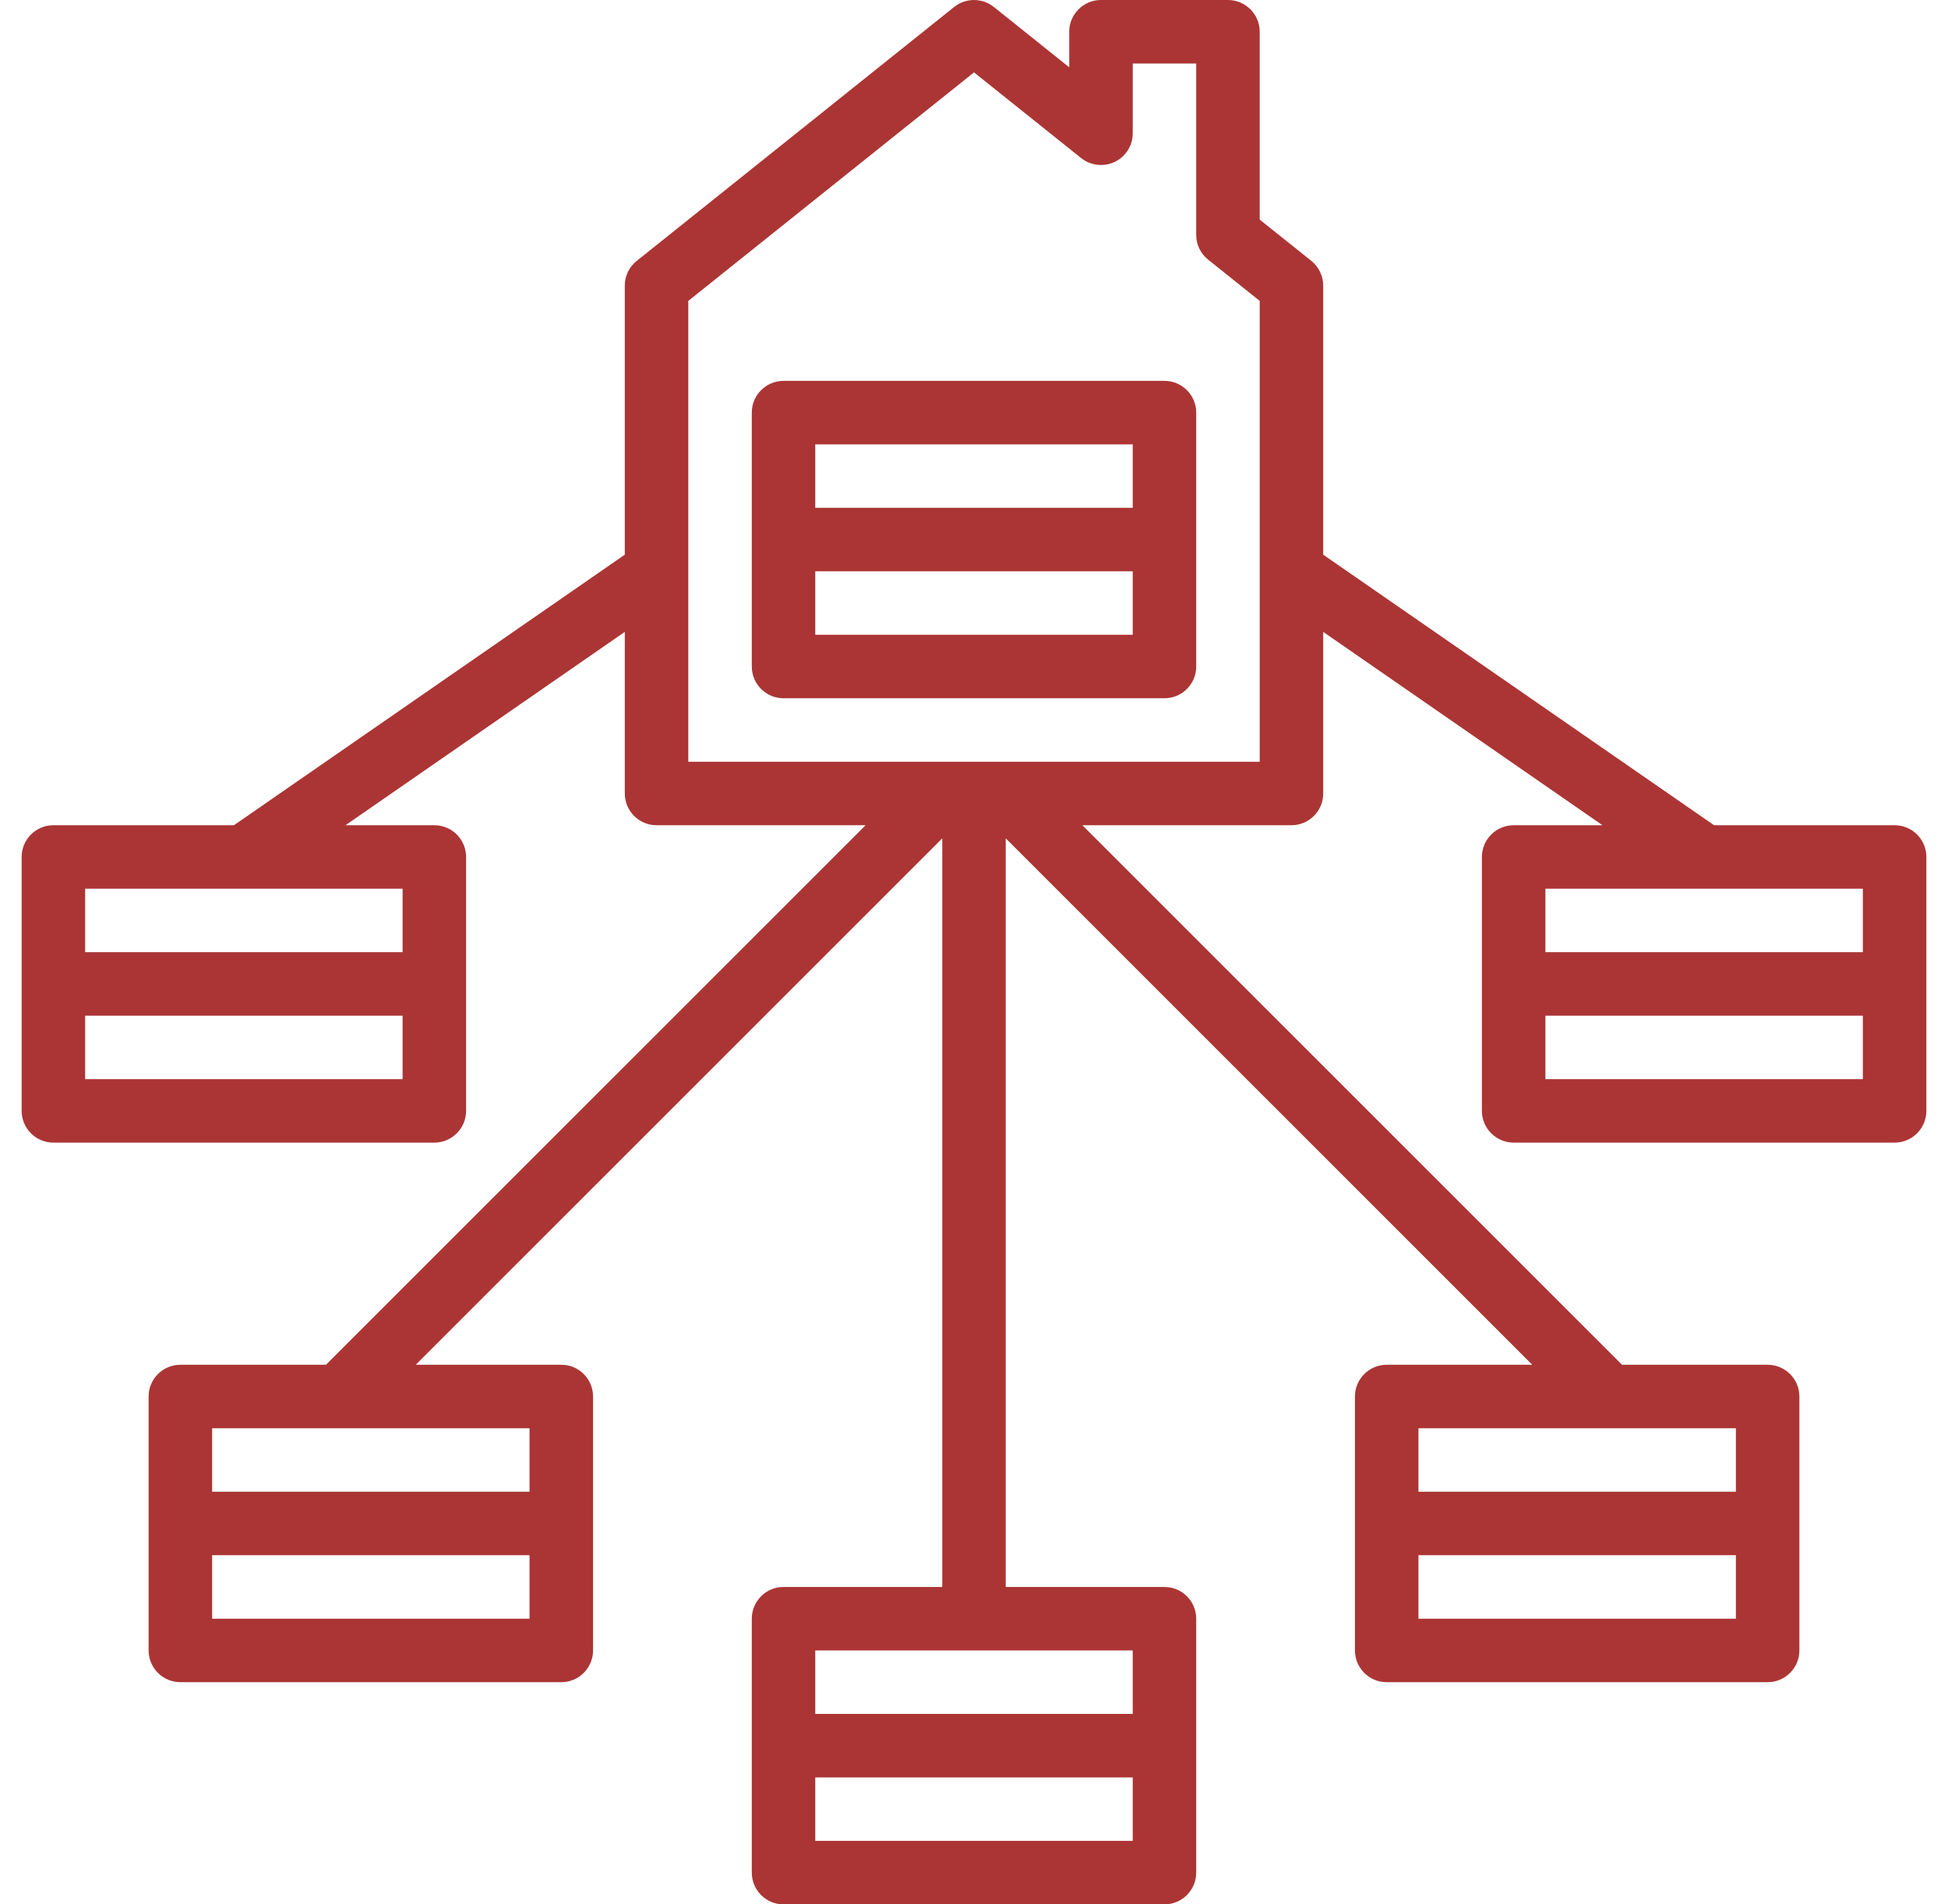 <svg width="45" height="44" viewBox="0 0 45 44" fill="none" xmlns="http://www.w3.org/2000/svg">
<g clip-path="url(#clip0_1_770)">
<path d="M26.9 8.8H18.1C17.695 8.8 17.367 9.129 17.367 9.533V12.467V15.4C17.367 15.805 17.695 16.133 18.1 16.133H26.9C27.305 16.133 27.633 15.805 27.633 15.4V12.467V9.533C27.633 9.129 27.305 8.8 26.9 8.8ZM26.167 14.667H18.833V13.2H26.167V14.667ZM26.167 11.733H18.833V10.267H26.167V11.733Z" fill="#AB3534"/>
<path d="M43.767 19.067H39.596L30.567 12.816V6.6C30.567 6.377 30.465 6.167 30.292 6.027L29.1 5.074V0.733C29.1 0.329 28.771 0 28.367 0H25.433C25.029 0 24.7 0.329 24.7 0.733V1.555L22.958 0.161C22.691 -0.053 22.31 -0.053 22.042 0.161L14.709 6.028C14.534 6.167 14.433 6.377 14.433 6.6V12.816L5.404 19.067H1.233C0.829 19.067 0.5 19.395 0.5 19.8V22.733V25.667C0.5 26.072 0.829 26.4 1.233 26.4H10.033C10.438 26.4 10.767 26.072 10.767 25.667V22.733V19.8C10.767 19.395 10.438 19.067 10.033 19.067H7.981L14.433 14.6V18.333C14.433 18.738 14.762 19.067 15.167 19.067H19.996L7.53 31.533H4.167C3.762 31.533 3.433 31.862 3.433 32.267V35.2V38.133C3.433 38.538 3.762 38.867 4.167 38.867H12.967C13.371 38.867 13.7 38.538 13.7 38.133V35.2V32.267C13.7 31.862 13.371 31.533 12.967 31.533H9.604L21.767 19.37V36.667H18.1C17.695 36.667 17.367 36.995 17.367 37.4V40.333V43.267C17.367 43.672 17.695 44 18.1 44H26.9C27.305 44 27.633 43.672 27.633 43.267V40.333V37.4C27.633 36.995 27.305 36.667 26.9 36.667H23.233V19.37L35.396 31.533H32.033C31.628 31.533 31.3 31.862 31.3 32.267V35.2V38.133C31.3 38.538 31.628 38.867 32.033 38.867H40.833C41.238 38.867 41.567 38.538 41.567 38.133V35.2V32.267C41.567 31.862 41.238 31.533 40.833 31.533H37.47L25.004 19.067H29.833C30.238 19.067 30.567 18.738 30.567 18.333V14.6L37.019 19.067H34.967C34.562 19.067 34.233 19.395 34.233 19.8V22.733V25.667C34.233 26.072 34.562 26.4 34.967 26.4H43.767C44.172 26.4 44.5 26.072 44.5 25.667V22.733V19.8C44.5 19.395 44.172 19.067 43.767 19.067ZM9.3 24.933H1.967V23.467H9.3V24.933ZM9.3 20.533V22H1.967V20.533H9.3ZM12.233 37.4H4.9V35.933H12.233V37.4ZM12.233 33V34.467H4.9V33H12.233ZM40.1 37.4H32.767V35.933H40.1V37.4ZM40.1 33V34.467H32.767V33H40.1ZM26.167 42.533H18.833V41.067H26.167V42.533ZM26.167 38.133V39.6H18.833V38.133H26.167ZM29.1 17.6H15.9V6.952L22.5 1.672L24.975 3.652C25.195 3.828 25.496 3.861 25.751 3.741C26.005 3.619 26.167 3.362 26.167 3.08V1.467H27.633V5.427C27.633 5.65 27.735 5.86 27.908 5.999L29.1 6.952V17.6ZM43.033 24.933H35.7V23.467H43.033V24.933ZM43.033 22H35.7V20.533H43.033V22Z" fill="#AB3534"/>
</g>
<defs>
<clipPath id="clip0_1_770">
<rect width="44" height="44" fill="white" transform="translate(0.5)"/>
</clipPath>
</defs>
</svg>
